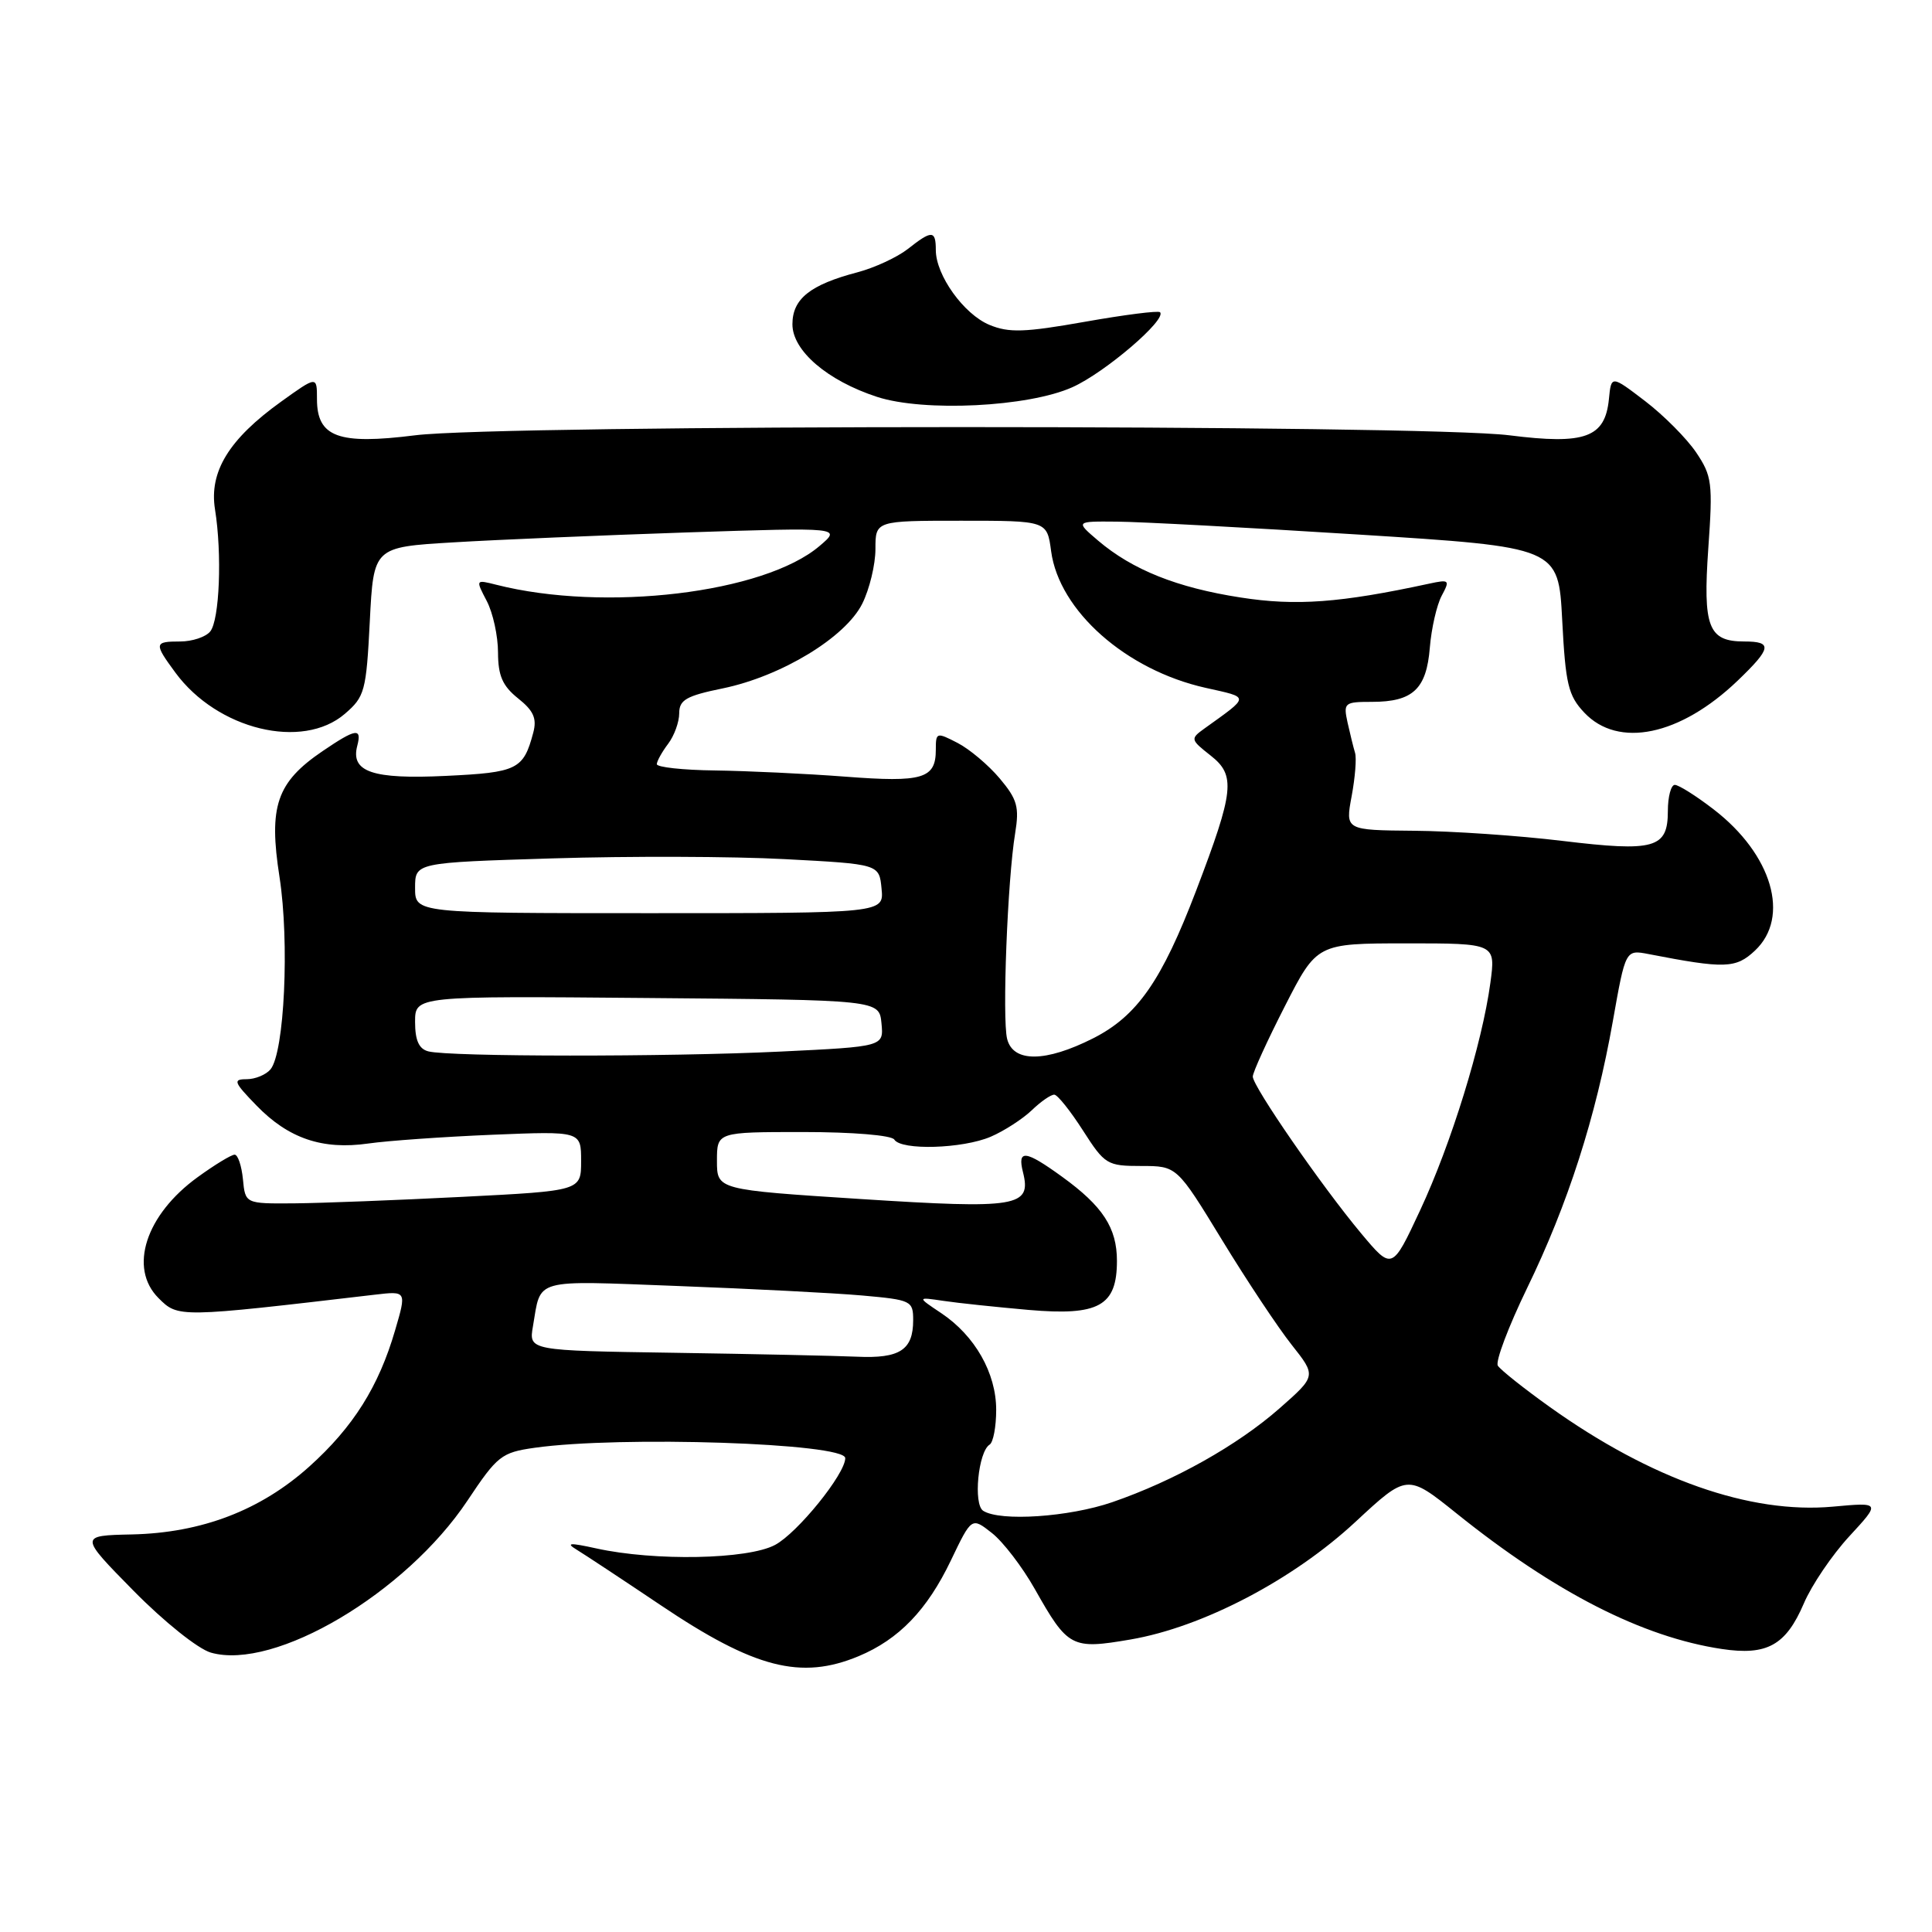 <?xml version="1.0" encoding="UTF-8" standalone="no"?>
<!DOCTYPE svg PUBLIC "-//W3C//DTD SVG 1.1//EN" "http://www.w3.org/Graphics/SVG/1.1/DTD/svg11.dtd" >
<svg xmlns="http://www.w3.org/2000/svg" xmlns:xlink="http://www.w3.org/1999/xlink" version="1.1" viewBox="0 0 256 256">
 <g >
 <path fill="currentColor"
d=" M 113.78 219.45 C 119.11 217.22 122.85 213.34 126.00 206.76 C 128.75 201.02 128.75 201.02 131.43 203.13 C 132.91 204.29 135.46 207.62 137.11 210.54 C 141.51 218.33 141.98 218.58 149.81 217.24 C 159.36 215.60 171.32 209.35 179.60 201.66 C 186.46 195.29 186.46 195.29 192.98 200.52 C 206.01 210.99 217.62 216.92 228.15 218.50 C 234.14 219.40 236.64 218.01 239.02 212.46 C 240.05 210.04 242.77 206.03 245.05 203.56 C 249.20 199.06 249.20 199.06 242.85 199.64 C 231.90 200.63 218.79 196.02 205.38 186.45 C 201.93 183.99 198.82 181.51 198.47 180.96 C 198.13 180.40 199.87 175.80 202.33 170.72 C 207.75 159.58 211.46 148.03 213.71 135.31 C 215.39 125.83 215.39 125.83 218.45 126.42 C 228.55 128.38 230.01 128.34 232.54 125.96 C 237.26 121.53 234.82 113.21 227.07 107.25 C 224.75 105.46 222.43 104.00 221.92 104.00 C 221.42 104.00 221.00 105.56 221.00 107.46 C 221.00 112.41 219.27 112.90 207.00 111.42 C 201.22 110.72 192.40 110.12 187.38 110.08 C 178.26 110.00 178.26 110.00 179.10 105.50 C 179.56 103.03 179.77 100.44 179.55 99.75 C 179.34 99.06 178.90 97.26 178.56 95.75 C 177.99 93.12 178.13 93.00 181.79 93.00 C 187.21 93.00 189.02 91.31 189.46 85.81 C 189.67 83.25 190.38 80.16 191.03 78.94 C 192.15 76.85 192.06 76.76 189.36 77.34 C 177.61 79.88 171.73 80.32 164.38 79.17 C 155.96 77.87 150.05 75.50 145.50 71.63 C 142.50 69.07 142.50 69.07 148.00 69.12 C 151.03 69.14 165.43 69.91 180.00 70.83 C 206.50 72.50 206.50 72.50 207.00 82.17 C 207.44 90.66 207.80 92.17 209.92 94.42 C 214.42 99.20 222.63 97.49 230.25 90.19 C 234.75 85.87 234.90 85.00 231.12 85.00 C 226.36 85.00 225.63 83.10 226.36 72.63 C 226.97 64.02 226.85 63.07 224.75 59.95 C 223.50 58.10 220.46 55.04 217.99 53.15 C 213.50 49.72 213.50 49.72 213.19 52.88 C 212.68 57.99 210.04 58.95 200.00 57.68 C 188.54 56.23 66.46 56.23 55.00 57.68 C 44.83 58.96 42.00 57.92 42.00 52.88 C 42.00 49.81 42.00 49.81 37.25 53.22 C 30.33 58.19 27.69 62.50 28.49 67.50 C 29.44 73.41 29.09 82.18 27.85 83.68 C 27.25 84.41 25.46 85.00 23.88 85.00 C 20.41 85.00 20.38 85.24 23.25 89.14 C 28.81 96.69 40.07 99.42 45.69 94.59 C 48.33 92.32 48.53 91.60 49.00 82.34 C 49.50 72.50 49.50 72.50 60.00 71.87 C 65.78 71.52 79.72 70.93 91.00 70.55 C 111.50 69.88 111.50 69.88 108.59 72.35 C 101.25 78.60 80.11 81.13 65.75 77.48 C 63.01 76.79 63.01 76.79 64.50 79.64 C 65.32 81.21 65.99 84.28 65.99 86.46 C 66.00 89.55 66.59 90.89 68.65 92.54 C 70.70 94.17 71.16 95.20 70.66 97.08 C 69.36 101.97 68.57 102.36 59.07 102.81 C 49.36 103.28 46.43 102.28 47.34 98.82 C 47.97 96.40 47.17 96.52 42.74 99.53 C 36.65 103.67 35.57 106.82 37.04 116.23 C 38.37 124.84 37.69 139.47 35.84 141.70 C 35.24 142.41 33.82 143.00 32.68 143.00 C 30.83 143.00 30.97 143.38 33.98 146.48 C 38.22 150.86 42.73 152.39 48.81 151.52 C 51.39 151.15 58.79 150.63 65.25 150.36 C 77.00 149.88 77.00 149.88 77.00 153.84 C 77.00 157.79 77.00 157.79 61.25 158.59 C 52.59 159.03 42.58 159.42 39.00 159.45 C 32.50 159.50 32.50 159.50 32.19 156.25 C 32.01 154.46 31.52 153.00 31.09 153.00 C 30.65 153.00 28.45 154.34 26.19 155.98 C 19.30 160.97 17.02 168.02 21.00 172.00 C 23.61 174.61 23.61 174.61 49.69 171.55 C 53.88 171.06 53.88 171.06 52.35 176.28 C 50.18 183.73 46.80 189.10 40.98 194.33 C 34.53 200.12 26.73 203.11 17.50 203.32 C 10.50 203.47 10.50 203.47 17.70 210.79 C 21.75 214.90 26.24 218.49 27.94 218.98 C 36.38 221.40 53.77 211.10 61.94 198.84 C 65.90 192.89 66.45 192.46 70.83 191.84 C 82.18 190.23 112.00 191.22 112.00 193.21 C 112.00 195.31 105.68 203.12 102.70 204.71 C 99.09 206.64 86.75 206.88 79.00 205.17 C 75.49 204.40 74.92 204.43 76.41 205.34 C 77.46 205.98 82.46 209.28 87.52 212.68 C 99.97 221.06 106.13 222.64 113.78 219.45 Z  M 142.09 51.31 C 146.39 49.39 154.65 42.32 153.71 41.37 C 153.47 41.14 148.99 41.71 143.74 42.64 C 135.78 44.05 133.69 44.12 131.11 43.05 C 127.71 41.64 124.00 36.47 124.00 33.13 C 124.00 30.49 123.48 30.47 120.28 33.00 C 118.88 34.09 115.89 35.48 113.62 36.08 C 107.34 37.73 105.00 39.60 105.00 42.97 C 105.00 46.47 109.63 50.44 116.22 52.59 C 122.43 54.61 136.25 53.93 142.09 51.31 Z  M 130.28 200.19 C 128.94 199.34 129.62 192.35 131.13 191.42 C 131.61 191.12 132.00 189.05 132.00 186.81 C 132.00 181.94 129.19 176.99 124.72 174.00 C 121.50 171.85 121.50 171.85 125.00 172.37 C 126.92 172.66 132.00 173.19 136.29 173.57 C 145.61 174.38 148.00 173.05 148.00 167.07 C 148.00 162.70 146.13 159.83 140.74 155.93 C 135.86 152.39 134.78 152.27 135.55 155.32 C 136.70 159.91 134.86 160.21 114.09 158.88 C 95.00 157.65 95.00 157.65 95.00 153.82 C 95.00 150.00 95.00 150.00 106.44 150.00 C 112.99 150.00 118.15 150.43 118.50 151.00 C 119.40 152.46 127.55 152.22 131.28 150.62 C 133.05 149.86 135.49 148.28 136.71 147.12 C 137.92 145.95 139.27 145.02 139.71 145.05 C 140.14 145.08 141.85 147.22 143.50 149.80 C 146.39 154.31 146.70 154.50 151.23 154.50 C 155.94 154.50 155.94 154.50 161.91 164.28 C 165.19 169.66 169.35 175.92 171.15 178.19 C 174.42 182.32 174.42 182.32 169.55 186.61 C 163.96 191.52 155.59 196.22 147.37 199.05 C 141.64 201.02 132.54 201.63 130.28 200.19 Z  M 89.28 179.25 C 70.06 178.96 70.06 178.96 70.62 175.73 C 71.72 169.31 70.42 169.67 89.77 170.40 C 99.52 170.77 110.54 171.33 114.25 171.66 C 120.75 172.24 121.00 172.36 121.00 174.93 C 121.00 178.88 119.23 180.03 113.55 179.77 C 110.77 179.65 99.85 179.41 89.28 179.25 Z  M 180.35 163.42 C 175.15 157.20 166.00 143.96 166.00 142.65 C 166.00 142.10 167.91 137.91 170.25 133.33 C 174.50 125.01 174.50 125.01 186.34 125.00 C 198.19 125.00 198.19 125.00 197.48 130.25 C 196.39 138.29 192.29 151.56 188.17 160.38 C 184.46 168.33 184.46 168.33 180.35 163.42 Z  M 56.75 139.31 C 55.51 138.99 55.00 137.85 55.00 135.41 C 55.00 131.97 55.00 131.97 85.75 132.24 C 116.50 132.50 116.50 132.50 116.80 135.59 C 117.10 138.68 117.10 138.68 103.39 139.34 C 88.42 140.06 59.54 140.04 56.75 139.31 Z  M 133.45 137.66 C 132.78 135.00 133.50 116.55 134.51 110.43 C 135.08 106.93 134.80 105.92 132.47 103.15 C 130.98 101.38 128.47 99.26 126.88 98.44 C 124.09 97.00 124.00 97.03 124.00 99.35 C 124.00 103.18 122.26 103.70 112.00 102.91 C 106.78 102.51 99.01 102.15 94.75 102.09 C 90.49 102.04 87.01 101.66 87.03 101.25 C 87.05 100.84 87.72 99.63 88.53 98.56 C 89.34 97.49 90.00 95.67 90.00 94.51 C 90.00 92.74 90.94 92.20 95.79 91.21 C 103.55 89.60 112.02 84.46 114.25 80.00 C 115.21 78.08 116.00 74.81 116.00 72.75 C 116.00 69.00 116.00 69.00 127.37 69.00 C 138.74 69.00 138.74 69.00 139.28 73.04 C 140.34 80.94 149.20 88.78 159.74 91.14 C 165.67 92.47 165.68 92.16 159.57 96.55 C 157.71 97.89 157.74 98.01 160.41 100.11 C 163.76 102.74 163.54 104.78 158.50 118.00 C 153.93 129.97 150.69 134.62 144.85 137.58 C 138.54 140.77 134.24 140.81 133.45 137.66 Z  M 55.00 117.65 C 55.00 114.30 55.00 114.30 73.25 113.74 C 83.29 113.43 97.12 113.47 104.00 113.84 C 116.50 114.50 116.50 114.50 116.81 117.75 C 117.13 121.00 117.13 121.00 86.06 121.00 C 55.00 121.00 55.00 121.00 55.00 117.65 Z "/>
</g>
</svg>